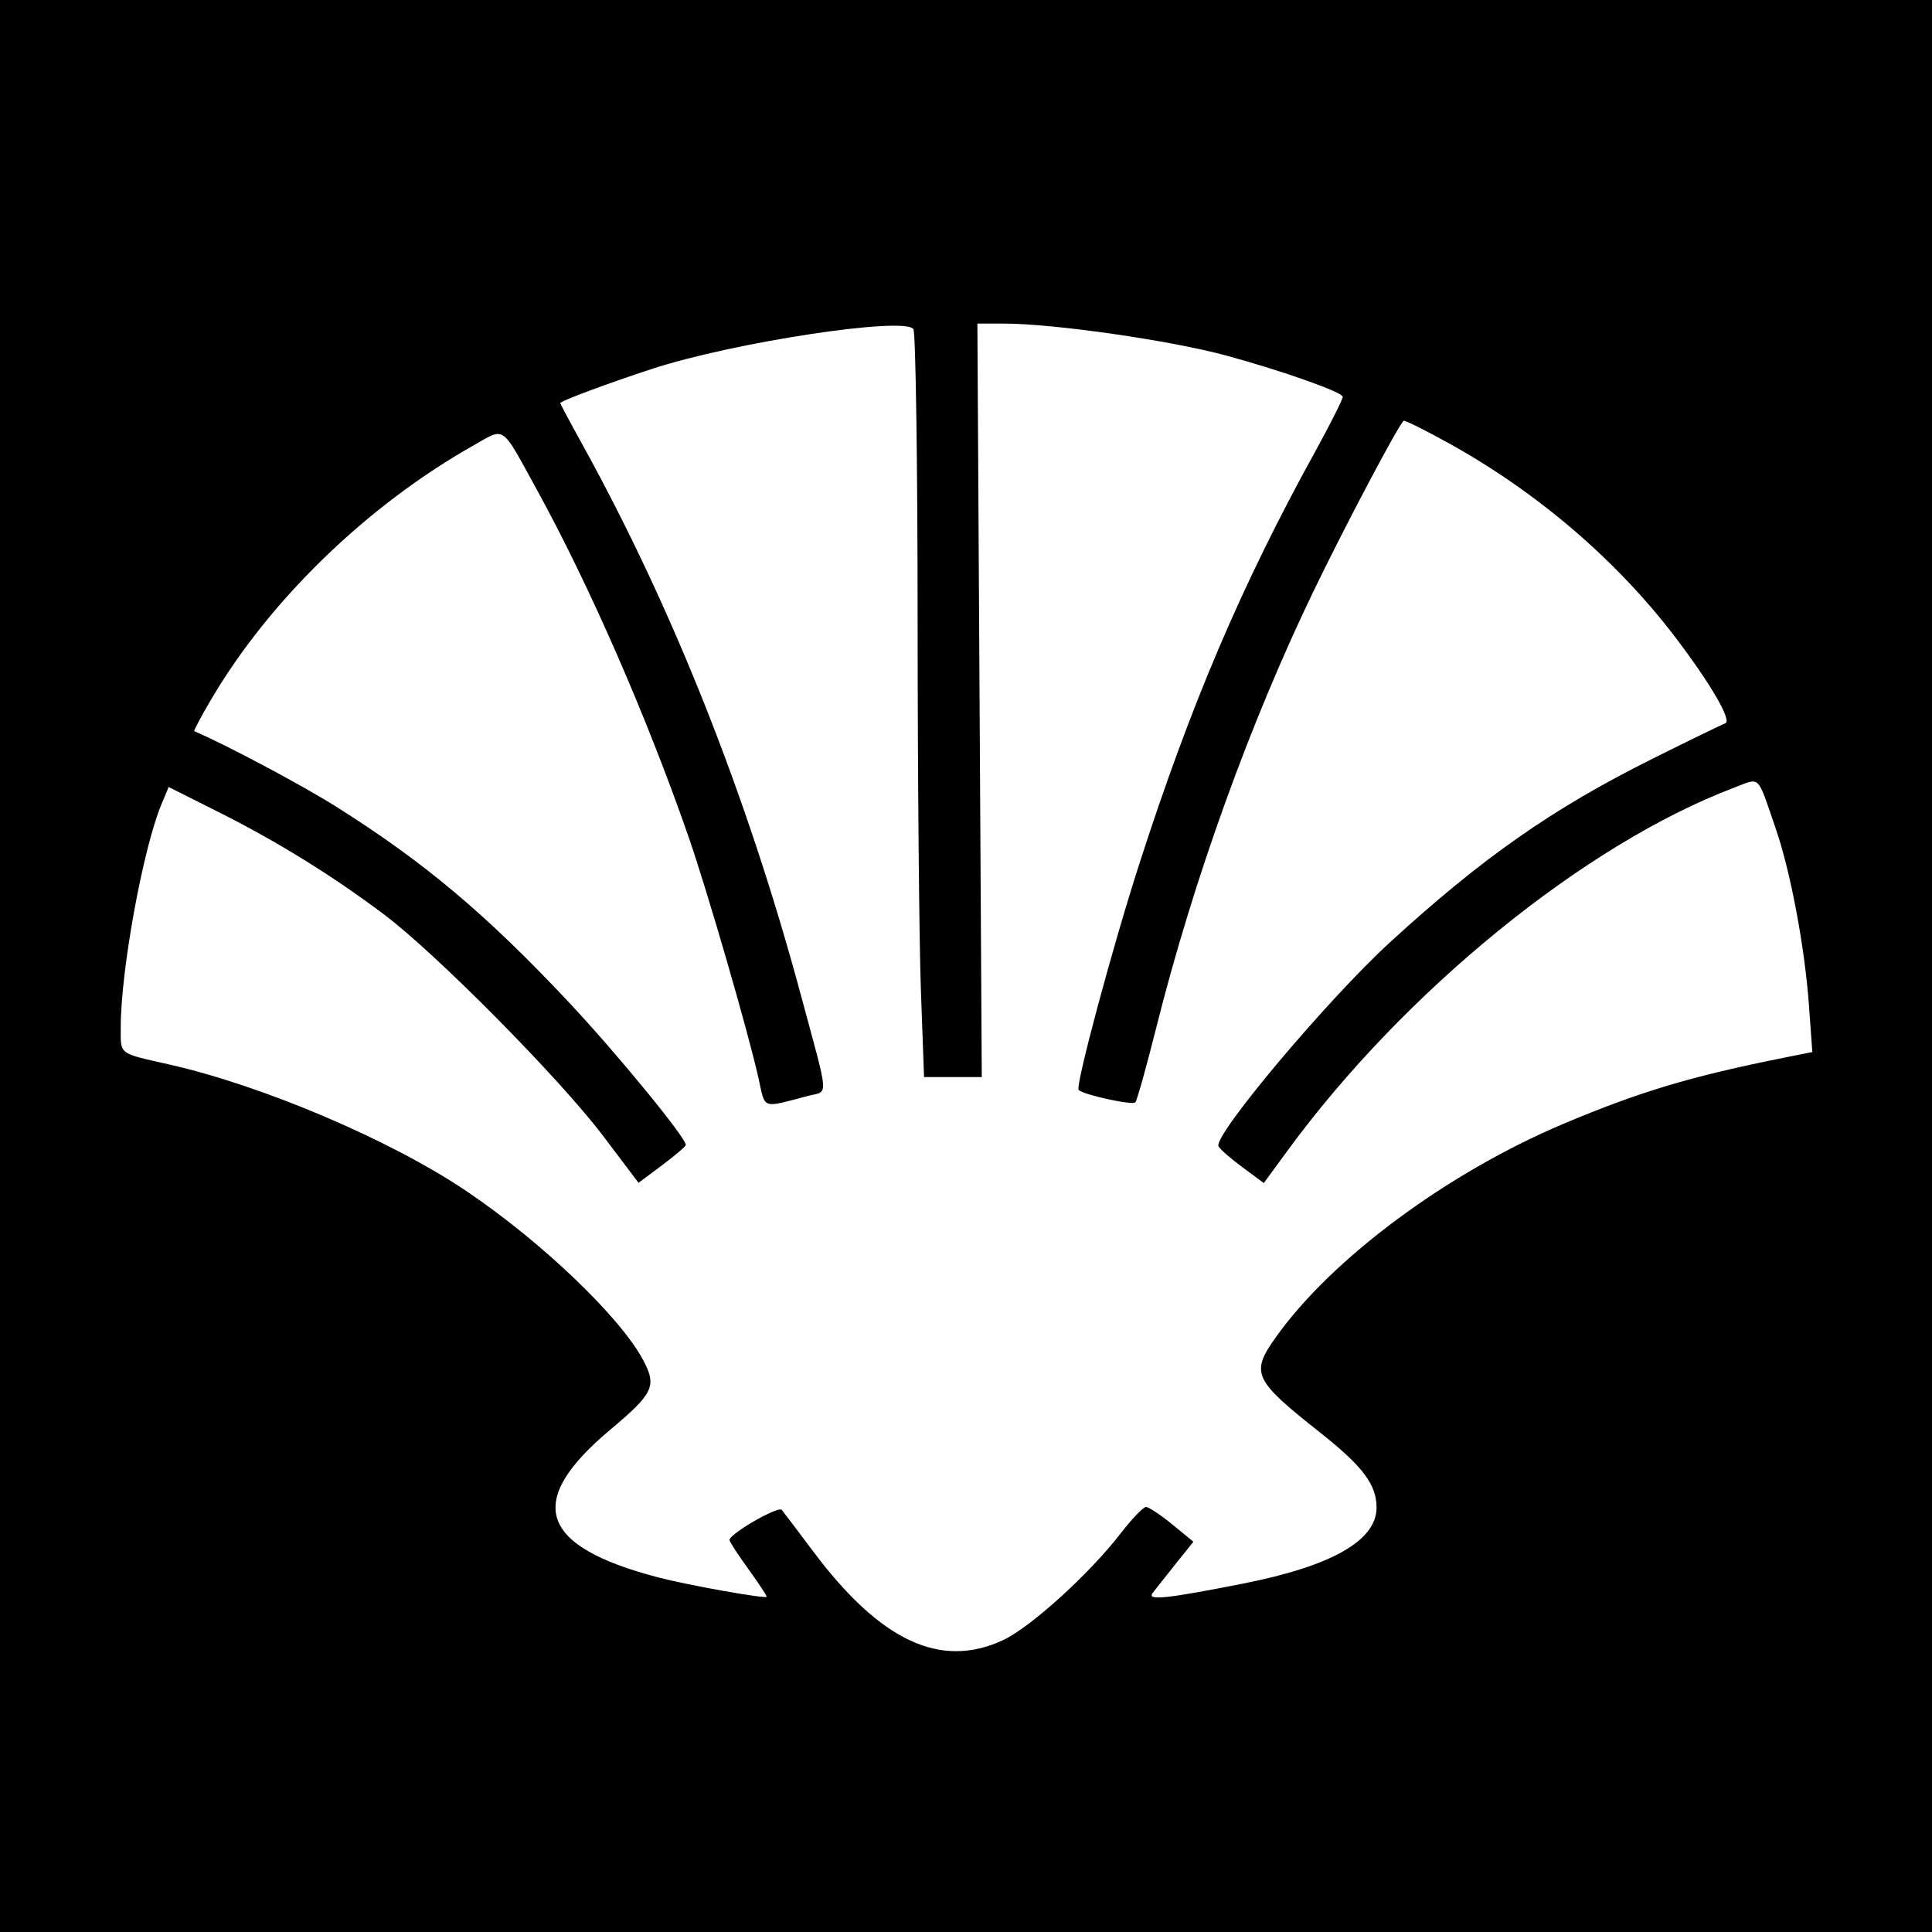 <?xml version="1.0" encoding="UTF-8" standalone="no"?>
<!-- Created with Inkscape (http://www.inkscape.org/) -->

<svg
   xmlns:dc="http://purl.org/dc/elements/1.1/"
   xmlns:cc="http://creativecommons.org/ns#"
   xmlns:rdf="http://www.w3.org/1999/02/22-rdf-syntax-ns#"
   xmlns:svg="http://www.w3.org/2000/svg"
   xmlns="http://www.w3.org/2000/svg"
   xmlns:sodipodi="http://sodipodi.sourceforge.net/DTD/sodipodi-0.dtd"
   xmlns:inkscape="http://www.inkscape.org/namespaces/inkscape"
   id="svg2"
   version="1.1"
   inkscape:version="0.48.3.1 r9886"
   width="400"
   height="400"
   sodipodi:docname="Icon.1_85.png">
  <rect width="100%" height="100%" fill="#808080" stroke="none"/>
  <defs
     id="defs6" />
  <sodipodi:namedview
     pagecolor="#ffffff"
     bordercolor="#666666"
     borderopacity="1"
     objecttolerance="10"
     gridtolerance="10"
     guidetolerance="10"
     inkscape:pageopacity="0"
     inkscape:pageshadow="2"
     inkscape:window-width="1855"
     inkscape:window-height="1056"
     id="namedview4"
     showgrid="false"
     inkscape:zoom="0.59"
     inkscape:cx="200"
     inkscape:cy="200"
     inkscape:window-x="65"
     inkscape:window-y="24"
     inkscape:window-maximized="1"
     inkscape:current-layer="svg2" />
  <path
     style="fill:#000000"
     d="m 0,0 400,0 0,400 -400,0 z"
     id="rect3018" />
  <path
     id="path2989"
     style="fill:#ffffff"
     d="m 207.65,339.583 c 5.711,-2.659 17.894,-13.715 24.384,-22.126 2.315,-3.001 4.671,-5.457 5.235,-5.457 0.564,0 3.002,1.62 5.418,3.599 l 4.392,3.599 -3.718,4.651 c -2.045,2.558 -4.177,5.254 -4.737,5.992 -1.204,1.584 2.961,1.145 18.76,-1.979 C 275.744,324.232 285,318.957 285,312.125 c 0,-4.769 -2.854,-8.546 -11.804,-15.625 -13.677,-10.816 -14.32,-12.204 -9.077,-19.6 11.544,-16.284 35.509,-34.073 59.584,-44.227 15.772,-6.652 26.325,-9.816 45.658,-13.687 l 5.862,-1.174 -0.697,-9.656 c -0.877,-12.145 -3.822,-27.771 -6.927,-36.746 -3.911,-11.309 -2.998,-10.446 -8.744,-8.263 -30.777,11.694 -68.13,42.083 -92.278,75.073 l -4.919,6.72 -4.545,-3.367 c -2.5,-1.852 -4.684,-3.782 -4.853,-4.29 -0.829,-2.488 22.667,-30.407 35.454,-42.126 19.232,-17.626 33.725,-27.757 54.572,-38.145 7.583,-3.779 14.291,-7.038 14.908,-7.244 1.466,-0.489 -2.943,-8.102 -10.291,-17.768 -12.09,-15.905 -28.453,-29.955 -46.694,-40.092 -5.109,-2.84 -9.441,-4.993 -9.626,-4.785 -1.473,1.651 -12.13,21.82 -18.551,35.107 -13.183,27.282 -24.911,59.784 -32.574,90.27 -2.074,8.25 -4.047,15.324 -4.385,15.72 -0.576,0.675 -10.727,-1.54 -11.752,-2.564 -0.737,-0.737 7.015,-29.606 12.592,-46.892 10.634,-32.96 21.096,-57.506 36.204,-84.943 C 275.354,87.947 278,82.696 278,82.153 278,81.207 265.616,76.816 254,73.644 242.515,70.507 218.207,67 207.955,67 l -5.598,0 0.455,78 0.455,78 -5.976,0 -5.976,0 -0.658,-18.16 c -0.362,-9.988 -0.665,-44.526 -0.673,-76.75 -0.008,-32.224 -0.401,-59.198 -0.872,-59.942 C 187.406,65.455 151.812,70.865 135,76.372 c -9.196,3.012 -19,6.665 -19,7.078 0,0.169 2.021,3.96 4.491,8.426 18.72,33.844 34.175,72.763 45.317,114.124 5.961,22.128 5.797,19.764 1.451,20.904 -9.683,2.539 -8.771,2.86 -10.201,-3.589 C 154.926,213.699 146.377,184.212 142.471,173 133.828,148.192 122.034,121.216 111.211,101.5 103.646,87.718 104.693,88.465 98.126,92.165 76.104,104.573 55.792,124.238 43.675,144.881 c -2.06,3.51 -3.617,6.436 -3.46,6.502 6.51,2.766 22.284,11.154 29.376,15.622 18.271,11.511 31.054,22.256 48.175,40.494 9.839,10.48 24.194,27.984 24.224,29.537 0.006,0.295 -2.194,2.182 -4.889,4.194 l -4.899,3.658 -7.324,-9.694 C 115.887,223.295 90.335,197.465 79.5,189.322 68.759,181.25 57.365,174.205 45.089,168.045 l -10.167,-5.102 -1.488,3.562 C 29.615,175.645 25,200.898 25,212.656 c 0,5.815 -0.669,5.304 10.158,7.761 19.393,4.401 45.725,15.623 61.342,26.143 15.628,10.527 31.924,26.108 36.676,35.064 2.844,5.361 2.126,6.873 -6.822,14.375 -17.788,14.912 -14.794,24.123 9.945,30.592 6.046,1.581 21.982,4.431 22.423,4.011 0.121,-0.116 -1.552,-2.661 -3.718,-5.657 -2.166,-2.995 -3.953,-5.737 -3.971,-6.092 -0.063,-1.259 10.096,-7.123 10.82,-6.246 0.405,0.49 3.36,4.391 6.567,8.667 13.884,18.512 26.324,24.317 39.23,18.307 z" />
</svg>
